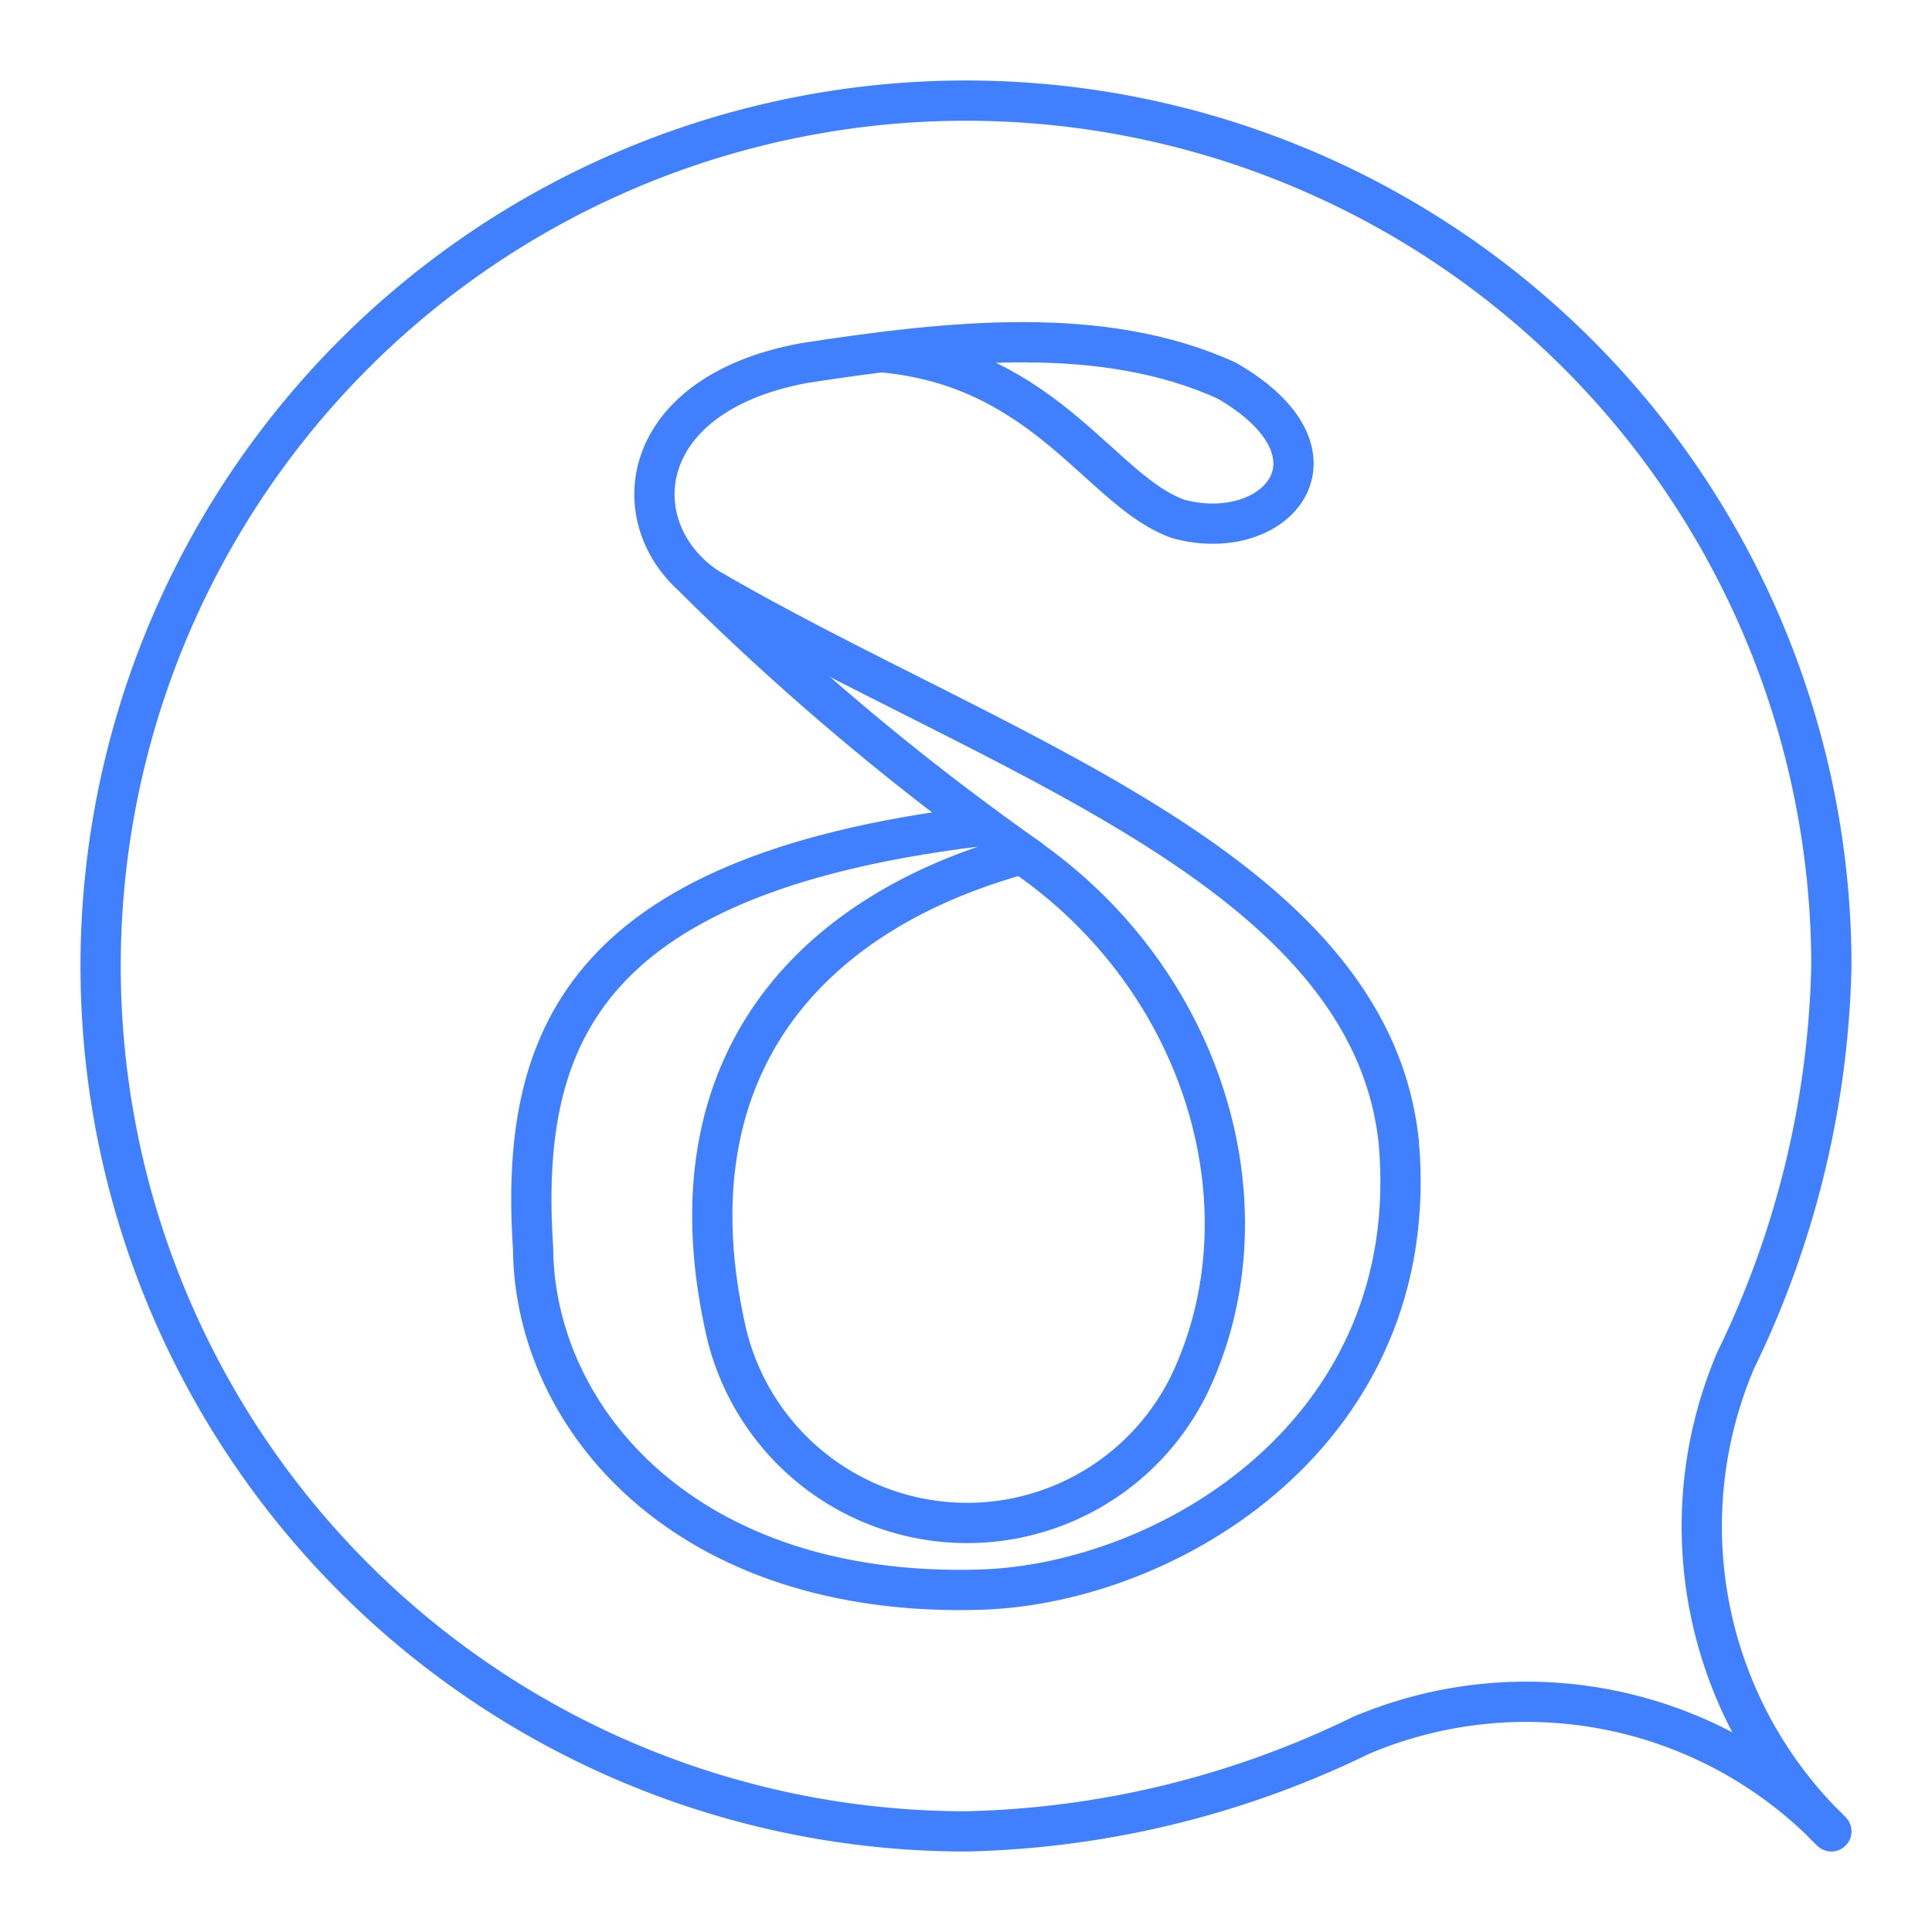 <svg xmlns="http://www.w3.org/2000/svg" viewBox="0 0 48 48"><defs><style>.a,.b{fill:none;stroke:#4080ff;stroke-linecap:round;stroke-linejoin:round;}</style></defs><path class="a" d="M24.21,20.542C14.367,21.768,12.908,25.89,13.244,31.025c.036,4.203,3.775,8.695,11.129,8.469,4.664-.15,11.013-3.924,10.379-11.119-.716-6.827-10.126-9.655-17.173-13.773-2.119-1.403-1.935-4.776,2.387-5.58,3.678-.567,7.441-.962,10.506.431,3.181,1.835,1.249,4.09-1.184,3.444-1.907-.653-3.264-3.75-7.327-4.141"/><path class="a" d="M25.392,21.221c-5.247,1.442-8.794,5.225-7.384,11.716A6.147,6.147,0,0,0,29.545,34.4C31.633,30.032,29.945,24.316,25.392,21.221Z"/><path class="a" d="M17.297,14.406a64.301,64.301,0,0,0,8.286,6.939"/><path class="b" d="M43.119,33.804A23.507,23.507,0,0,0,45.5,24,21.5,21.5,0,1,0,24,45.5a23.507,23.507,0,0,0,9.804-2.381A10.527,10.527,0,0,1,45.5,45.5,10.527,10.527,0,0,1,43.119,33.804Z"/></svg>